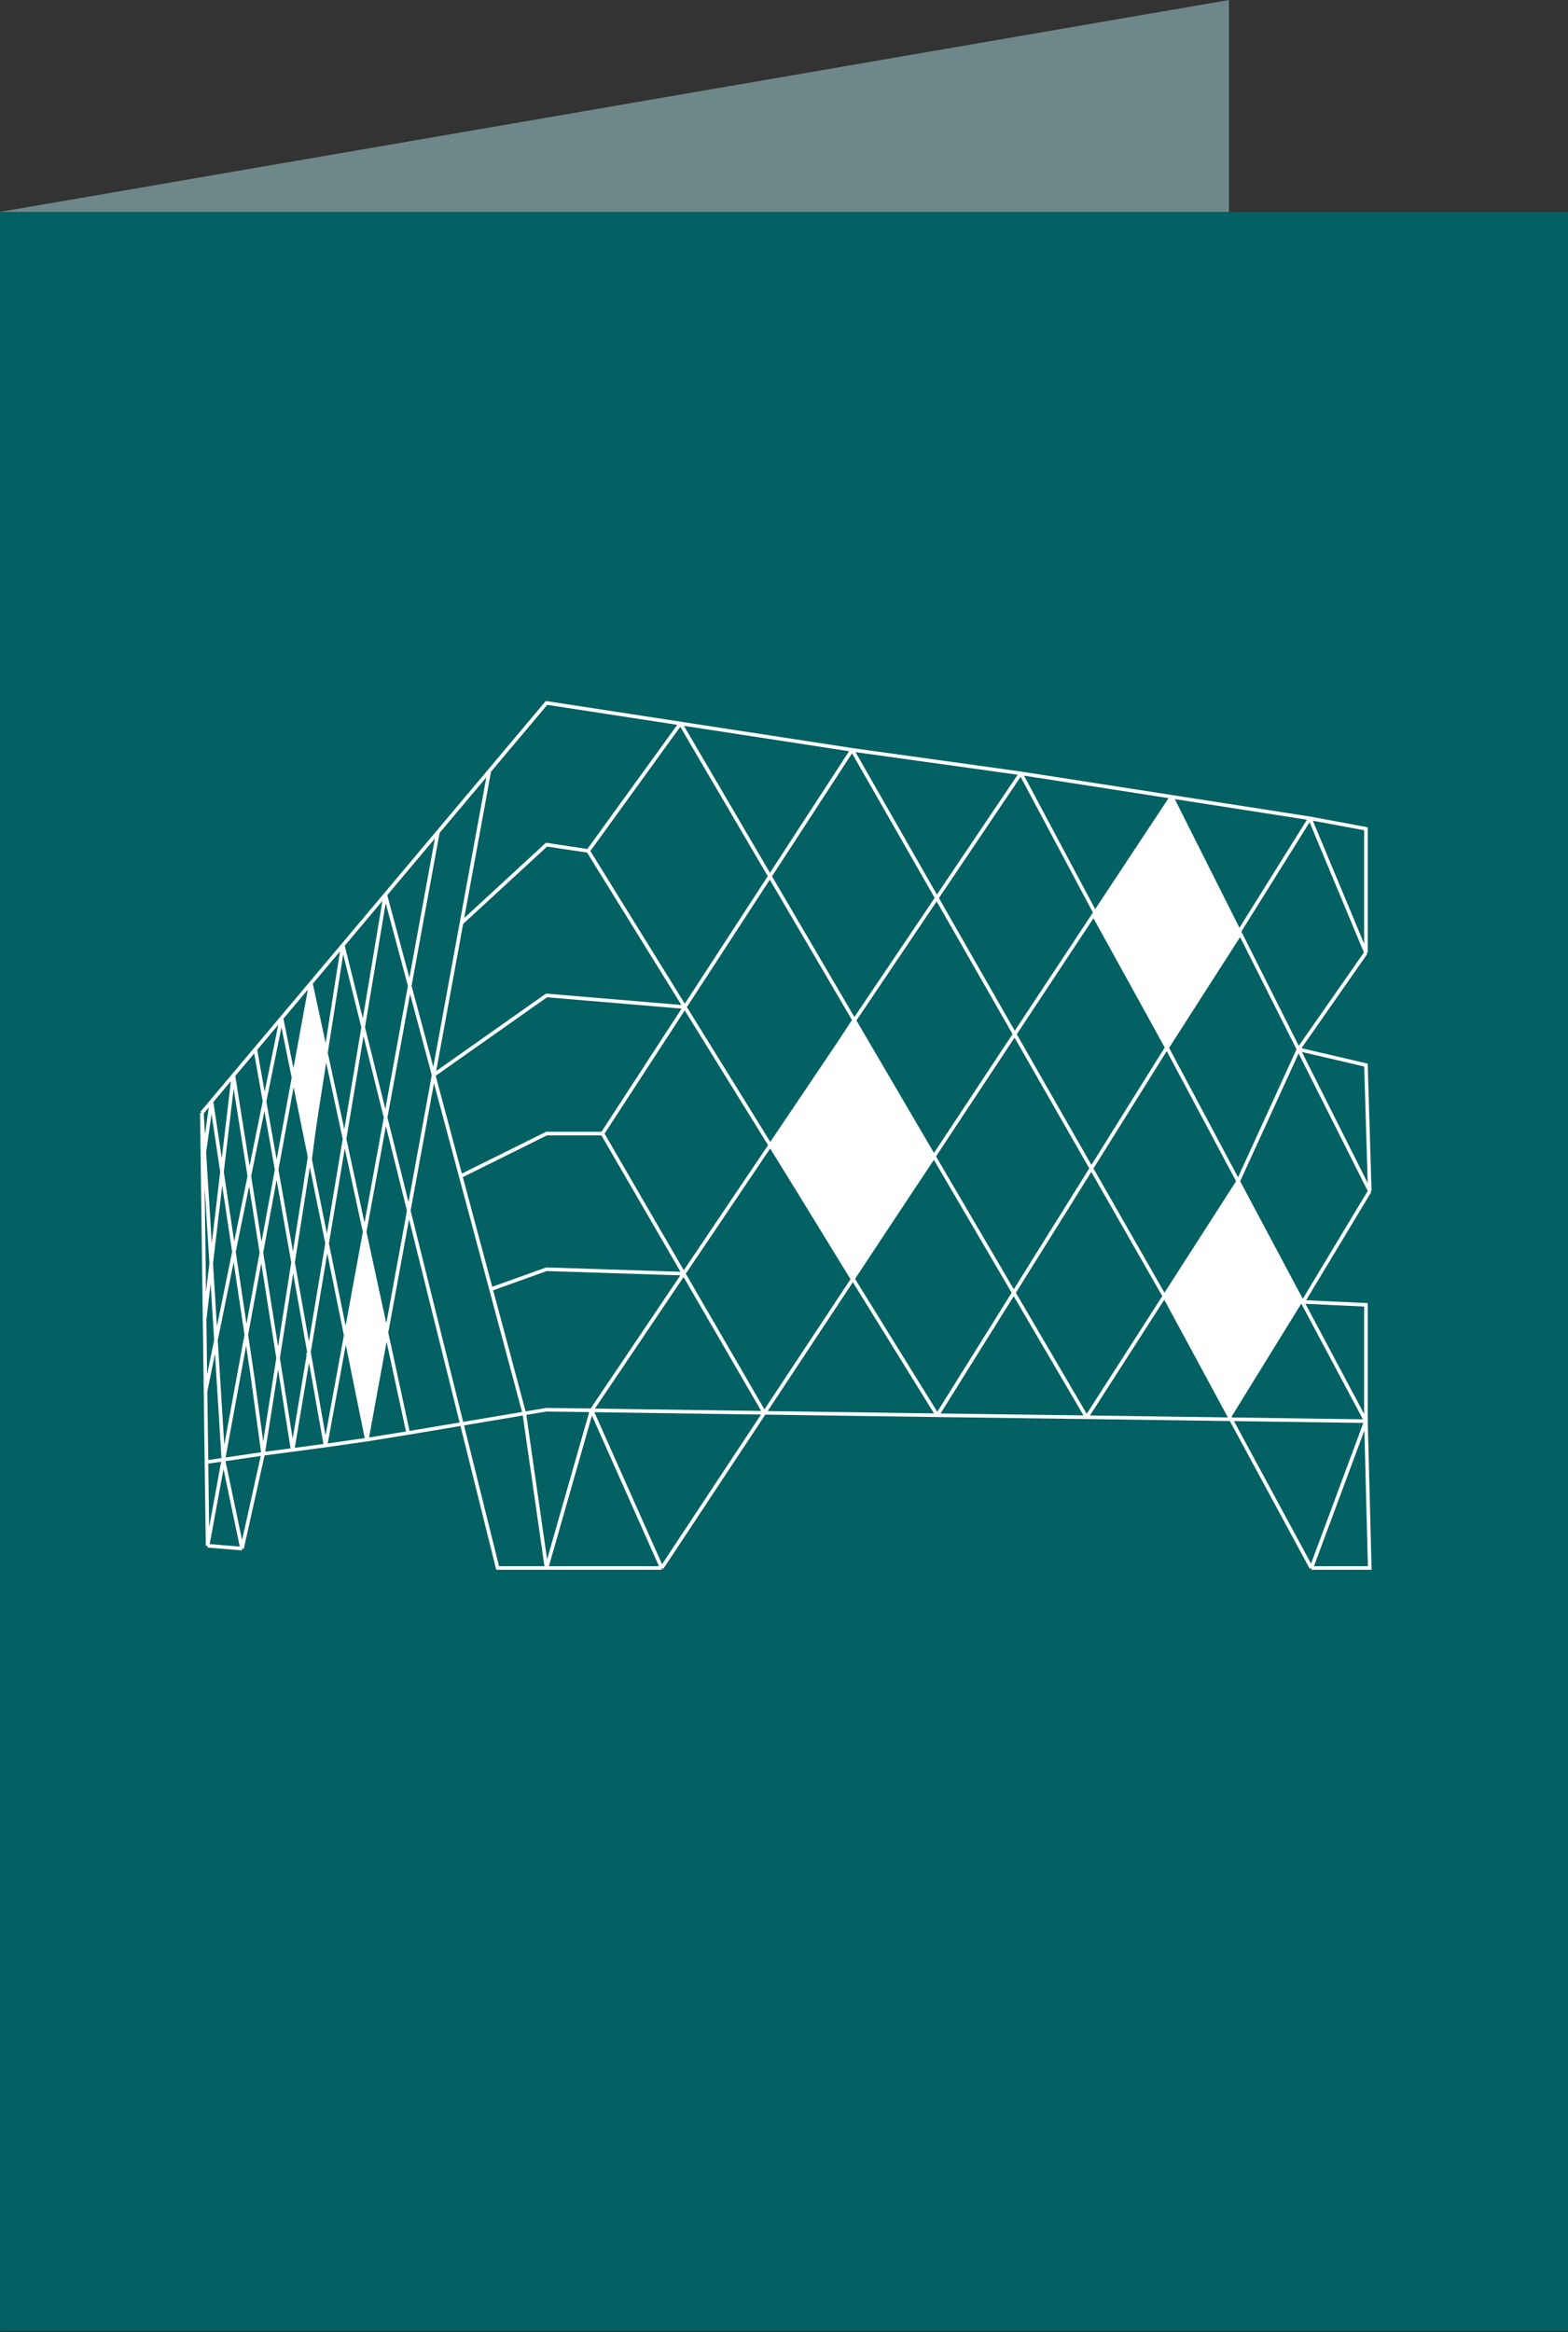 <svg width="435" height="647" viewBox="0 0 435 647" fill="none" xmlns="http://www.w3.org/2000/svg">
<rect x="0" y="0" width="435" height="647" fill="#333333" stroke="none"/>
<path d="M0 58.784L340.946 0V587.838L0 646.622V58.784Z" fill="#6E8889"/>
<rect y="58.784" width="435" height="587.838" fill="#036063"/>
<path d="M101.769 399.376L91.217 400.889L90.306 401.011M101.769 399.376L113.228 397.526M101.769 399.376L78.088 282.458L69.168 326.284M101.769 399.376L120.297 298.237M57.585 428.808L57.279 405.6M57.585 428.808L61.97 404.926M57.585 428.808L67.138 429.602M57.019 385.973L64.895 347.278M378.943 394.248V361.981L361.489 361.162L380 330.418M378.943 394.248L363.8 434.98M378.943 394.248L301.465 393.167M378.943 394.248L361.218 360.98L343.492 327.712M378.943 394.248L380 434.98H363.8M363.8 434.98L323.029 359.582L236.401 208.021M72.984 403.306L81.18 402.239M72.984 403.306L61.97 404.926M72.984 403.306L95.091 262.233L138.057 434.98H151.615M72.984 403.306L69.986 381.389L64.895 347.278M72.984 403.306L67.138 429.602M81.18 402.239L90.306 401.011M81.18 402.239L85.595 375.79M81.18 402.239L69.168 326.284M56 308.73L57.279 405.6M56 308.73L61.97 404.926M56 308.73L121.488 230.835M378.943 264.296V229.913L363.397 227.019M378.943 264.296L363.397 227.019M378.943 264.296L360.239 291.098M380 330.418L378.943 295.466L360.239 291.098M380 330.418L360.239 291.098M56.396 328.038L56.282 322.484L58.668 305.556L64.895 347.278M56.757 366.061L64.746 298.327L69.168 326.284M145.452 392.11L128.02 395.04L113.228 397.526M145.452 392.11L151.615 391.075L164.117 391.249M145.452 392.11L151.615 434.98M145.452 392.11L127.813 326.284M151.615 434.98L164.117 391.249M151.615 434.98H183.585M164.117 391.249L183.585 434.98M164.117 391.249L212.048 391.93M164.117 391.249L189.667 353.33M183.585 434.98L212.048 391.93M85.054 375.983L85.595 375.79M113.228 397.526L86.241 272.76L61.97 404.926M136.032 357.697L151.615 352.106L189.667 353.33M325.031 221.042L363.397 227.019M325.031 221.042L283.187 214.532M325.031 221.042L212.048 391.93M325.031 221.042L360.239 291.098M167.134 314.47L189.667 353.33M167.134 314.47H151.615L127.813 326.284M167.134 314.47L189.97 279.375M236.401 208.021L188.77 200.706M236.401 208.021L283.187 214.532M236.401 208.021L189.97 279.375M363.397 227.019L293.038 339.728L281.768 357.782L260.026 392.611M260.026 392.611L301.465 393.167M260.026 392.611L212.048 391.93M260.026 392.611L189.97 279.375M163.174 236.062L151.615 234.321L128.025 256.052M163.174 236.062L188.77 200.706M163.174 236.062L189.97 279.375M301.465 393.167L343.492 327.712M301.465 393.167L213.314 242.623L188.77 200.706M188.77 200.706L151.615 195L121.488 230.835M283.187 214.532L343.492 327.712M283.187 214.532L189.667 353.33M70.824 291.098L90.306 401.011M135.753 213.867L128.025 256.052M120.297 298.237L106.889 248.2L85.595 375.79M120.297 298.237L128.025 256.052M120.297 298.237L127.813 326.284M120.297 298.237L151.615 276.149L189.97 279.375M57.279 405.6L61.97 404.926M61.97 404.926L67.138 429.602M90.306 401.011L121.488 230.835M64.895 347.278L69.168 326.284M343.492 327.712L360.239 291.098M212.048 391.93L189.667 353.33" stroke="white"/>
<path d="M236.947 282.041L213.608 318.285L236.398 355.627L259.188 321.58L236.947 282.041Z" fill="white"/>
<path d="M325.086 221.085L303.12 254.309L323.713 291.651L344.306 259.526L325.086 221.085Z" fill="white"/>
<path d="M343.483 327.896L323.03 359.611L341.294 393.596L361.33 361.119L343.483 327.896Z" fill="white"/>
<path d="M86.205 272.431L81.262 299.339L86.205 324.051L90.598 290.827L86.205 272.431Z" fill="white"/>
<path d="M101.304 341.349L95.813 372.101L101.579 399.559L107.345 367.983L101.304 341.349Z" fill="white"/>
</svg>
